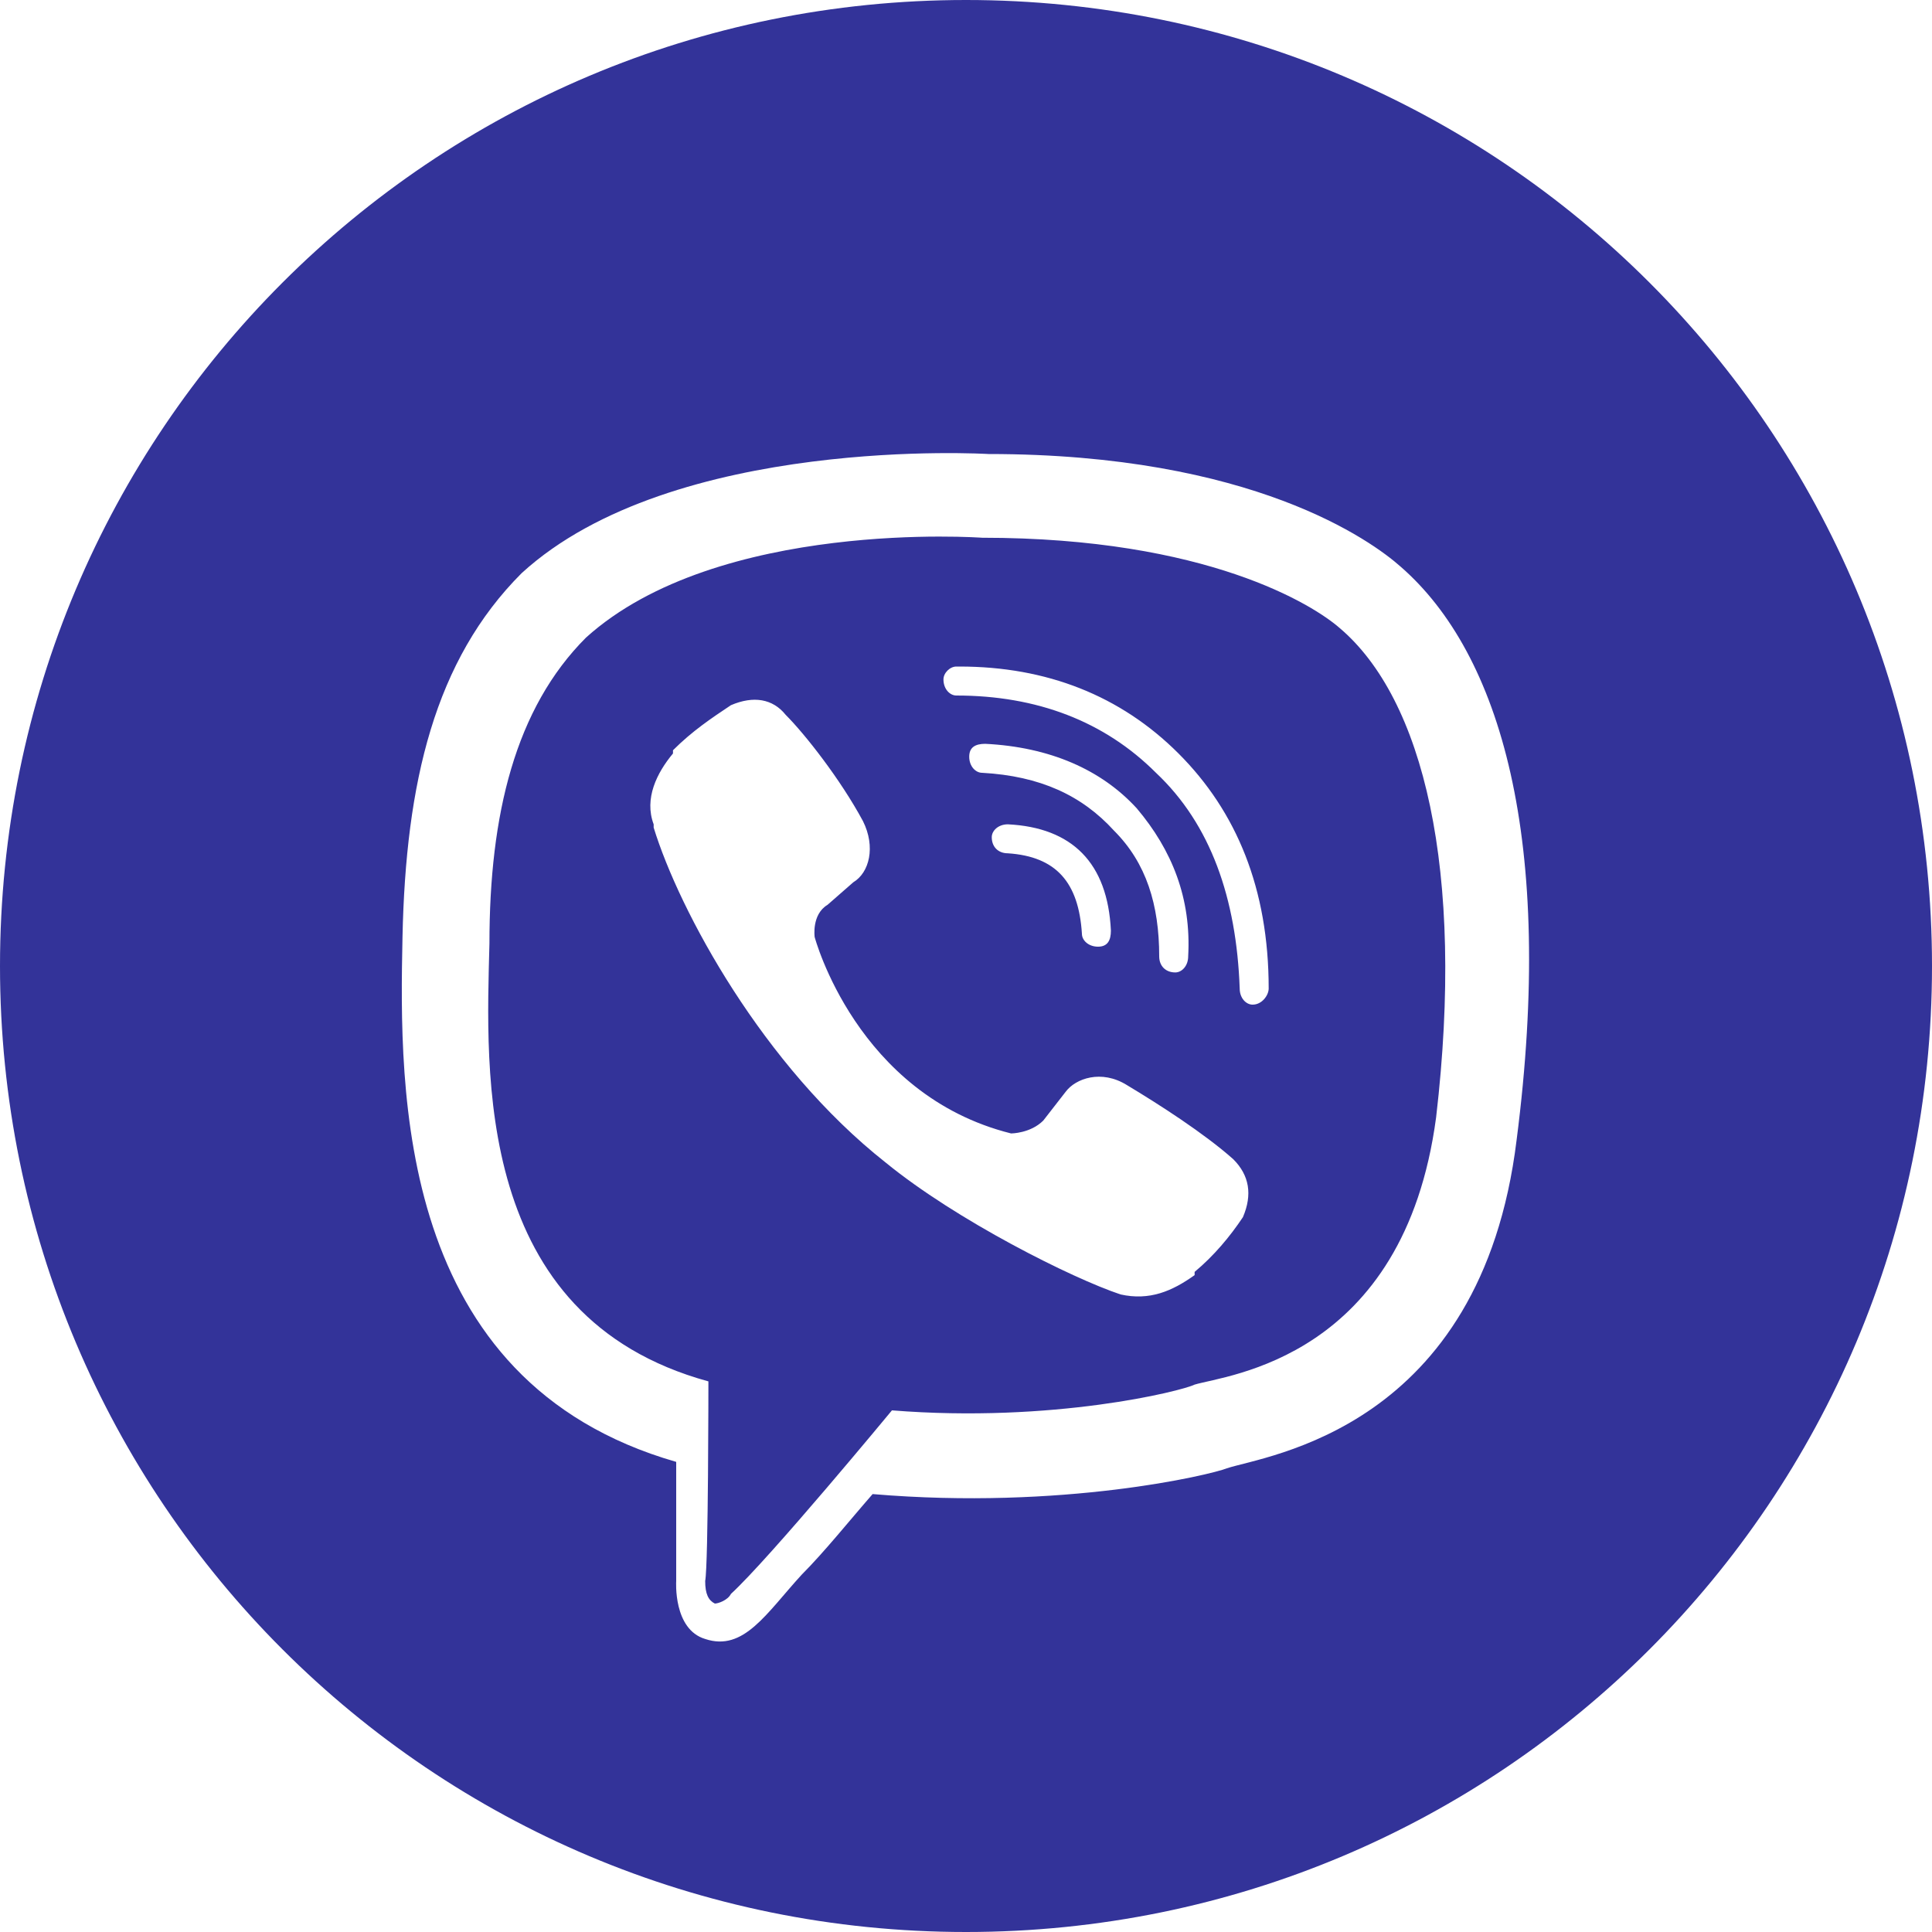<svg xmlns="http://www.w3.org/2000/svg" width="60" height="60" viewBox="0 0 60 60"><path d="M30 60C13.4 60 0 46.6 0 30 0 13.4 13.4 0 30 0 46.6 0 60 13.4 60 30 60 46.6 46.6 60 30 60ZM43.5 17.6C42.6 16.8 38.9 14.1 30.7 14.1 30.7 14.1 20.9 13.5 16.2 17.8 13.5 20.5 12.6 24.3 12.5 29.1 12.4 33.9 12.3 42.9 21 45.4 21 45.4 21 45.4 21 45.4L21 49.1C21 49.1 20.9 50.6 21.9 50.9 23.1 51.3 23.8 50.1 24.9 48.9 25.6 48.2 26.4 47.2 27.1 46.4 33 46.9 37.6 45.8 38.1 45.6 39.3 45.2 46 44.4 47.1 35.4 48.3 26.1 46.6 20.3 43.5 17.6ZM37.1 43C36.7 43.2 32.7 44.2 27.7 43.8 27.7 43.8 23.9 48.4 22.7 49.5 22.6 49.7 22.3 49.8 22.2 49.8 22 49.7 21.9 49.5 21.9 49.1 22 48.6 22 42.9 22 42.9 22 42.9 22 42.9 22 42.9 14.7 40.9 15.1 33.3 15.2 29.3 15.2 25.3 16 22 18.2 19.8 22.3 16.1 30.5 16.7 30.5 16.7 37.5 16.7 40.8 18.8 41.6 19.5 44.2 21.7 45.5 27 44.6 34.7 43.6 42.2 38.1 42.7 37.1 43ZM25.3 29.1C25.3 29.1 25.2 28.4 25.7 28.1L26.5 27.4C27 27.1 27.2 26.3 26.8 25.5 26.1 24.2 25 22.8 24.4 22.2 24 21.7 23.4 21.6 22.7 21.9 22.7 21.9 22.7 21.9 22.7 21.9 22.1 22.3 21.5 22.7 20.9 23.3 20.9 23.3 20.9 23.3 20.9 23.4 20.4 24 20 24.8 20.3 25.6L20.3 25.7C21.1 28.3 23.7 33.1 27.5 36.1 29.7 37.9 33.3 39.7 34.8 40.2L34.8 40.2C35.7 40.4 36.4 40.1 37.1 39.6 37.1 39.5 37.1 39.5 37.1 39.5 37.7 39 38.2 38.4 38.6 37.8 38.6 37.8 38.6 37.8 38.6 37.8 38.9 37.1 38.8 36.5 38.3 36 37.4 35.2 36 34.3 35 33.7 34.2 33.2 33.4 33.5 33.1 33.9L32.4 34.8C32 35.2 31.4 35.2 31.4 35.2 26.6 34 25.3 29.1 25.3 29.1ZM34.6 25.8C35.6 26.8 36 28.1 36 29.7 36 30 36.2 30.2 36.5 30.2 36.5 30.2 36.5 30.2 36.5 30.2 36.7 30.2 36.9 30 36.9 29.7 37 27.9 36.4 26.4 35.3 25.1 34.2 23.9 32.6 23.2 30.6 23.1 30.3 23.1 30.1 23.2 30.1 23.5 30.1 23.8 30.3 24 30.5 24 32.3 24.1 33.6 24.7 34.6 25.8ZM30.8 26C30.8 26.3 31 26.5 31.3 26.5 32.8 26.6 33.5 27.4 33.6 29 33.6 29.2 33.8 29.4 34.1 29.4 34.1 29.4 34.1 29.4 34.1 29.4 34.4 29.4 34.5 29.2 34.5 28.9 34.4 26.8 33.3 25.7 31.3 25.6 31 25.6 30.8 25.8 30.8 26ZM36.6 23.4C34.8 21.6 32.5 20.7 29.8 20.7 29.8 20.7 29.7 20.7 29.7 20.7 29.5 20.7 29.3 20.9 29.3 21.1 29.3 21.4 29.5 21.6 29.7 21.6 32.2 21.6 34.3 22.4 35.9 24 37.6 25.6 38.4 27.9 38.5 30.7 38.5 31 38.7 31.2 38.9 31.2L38.9 31.2C39.2 31.2 39.4 30.9 39.4 30.7 39.4 27.6 38.4 25.2 36.6 23.4Z" fill="#333399"></path></svg>